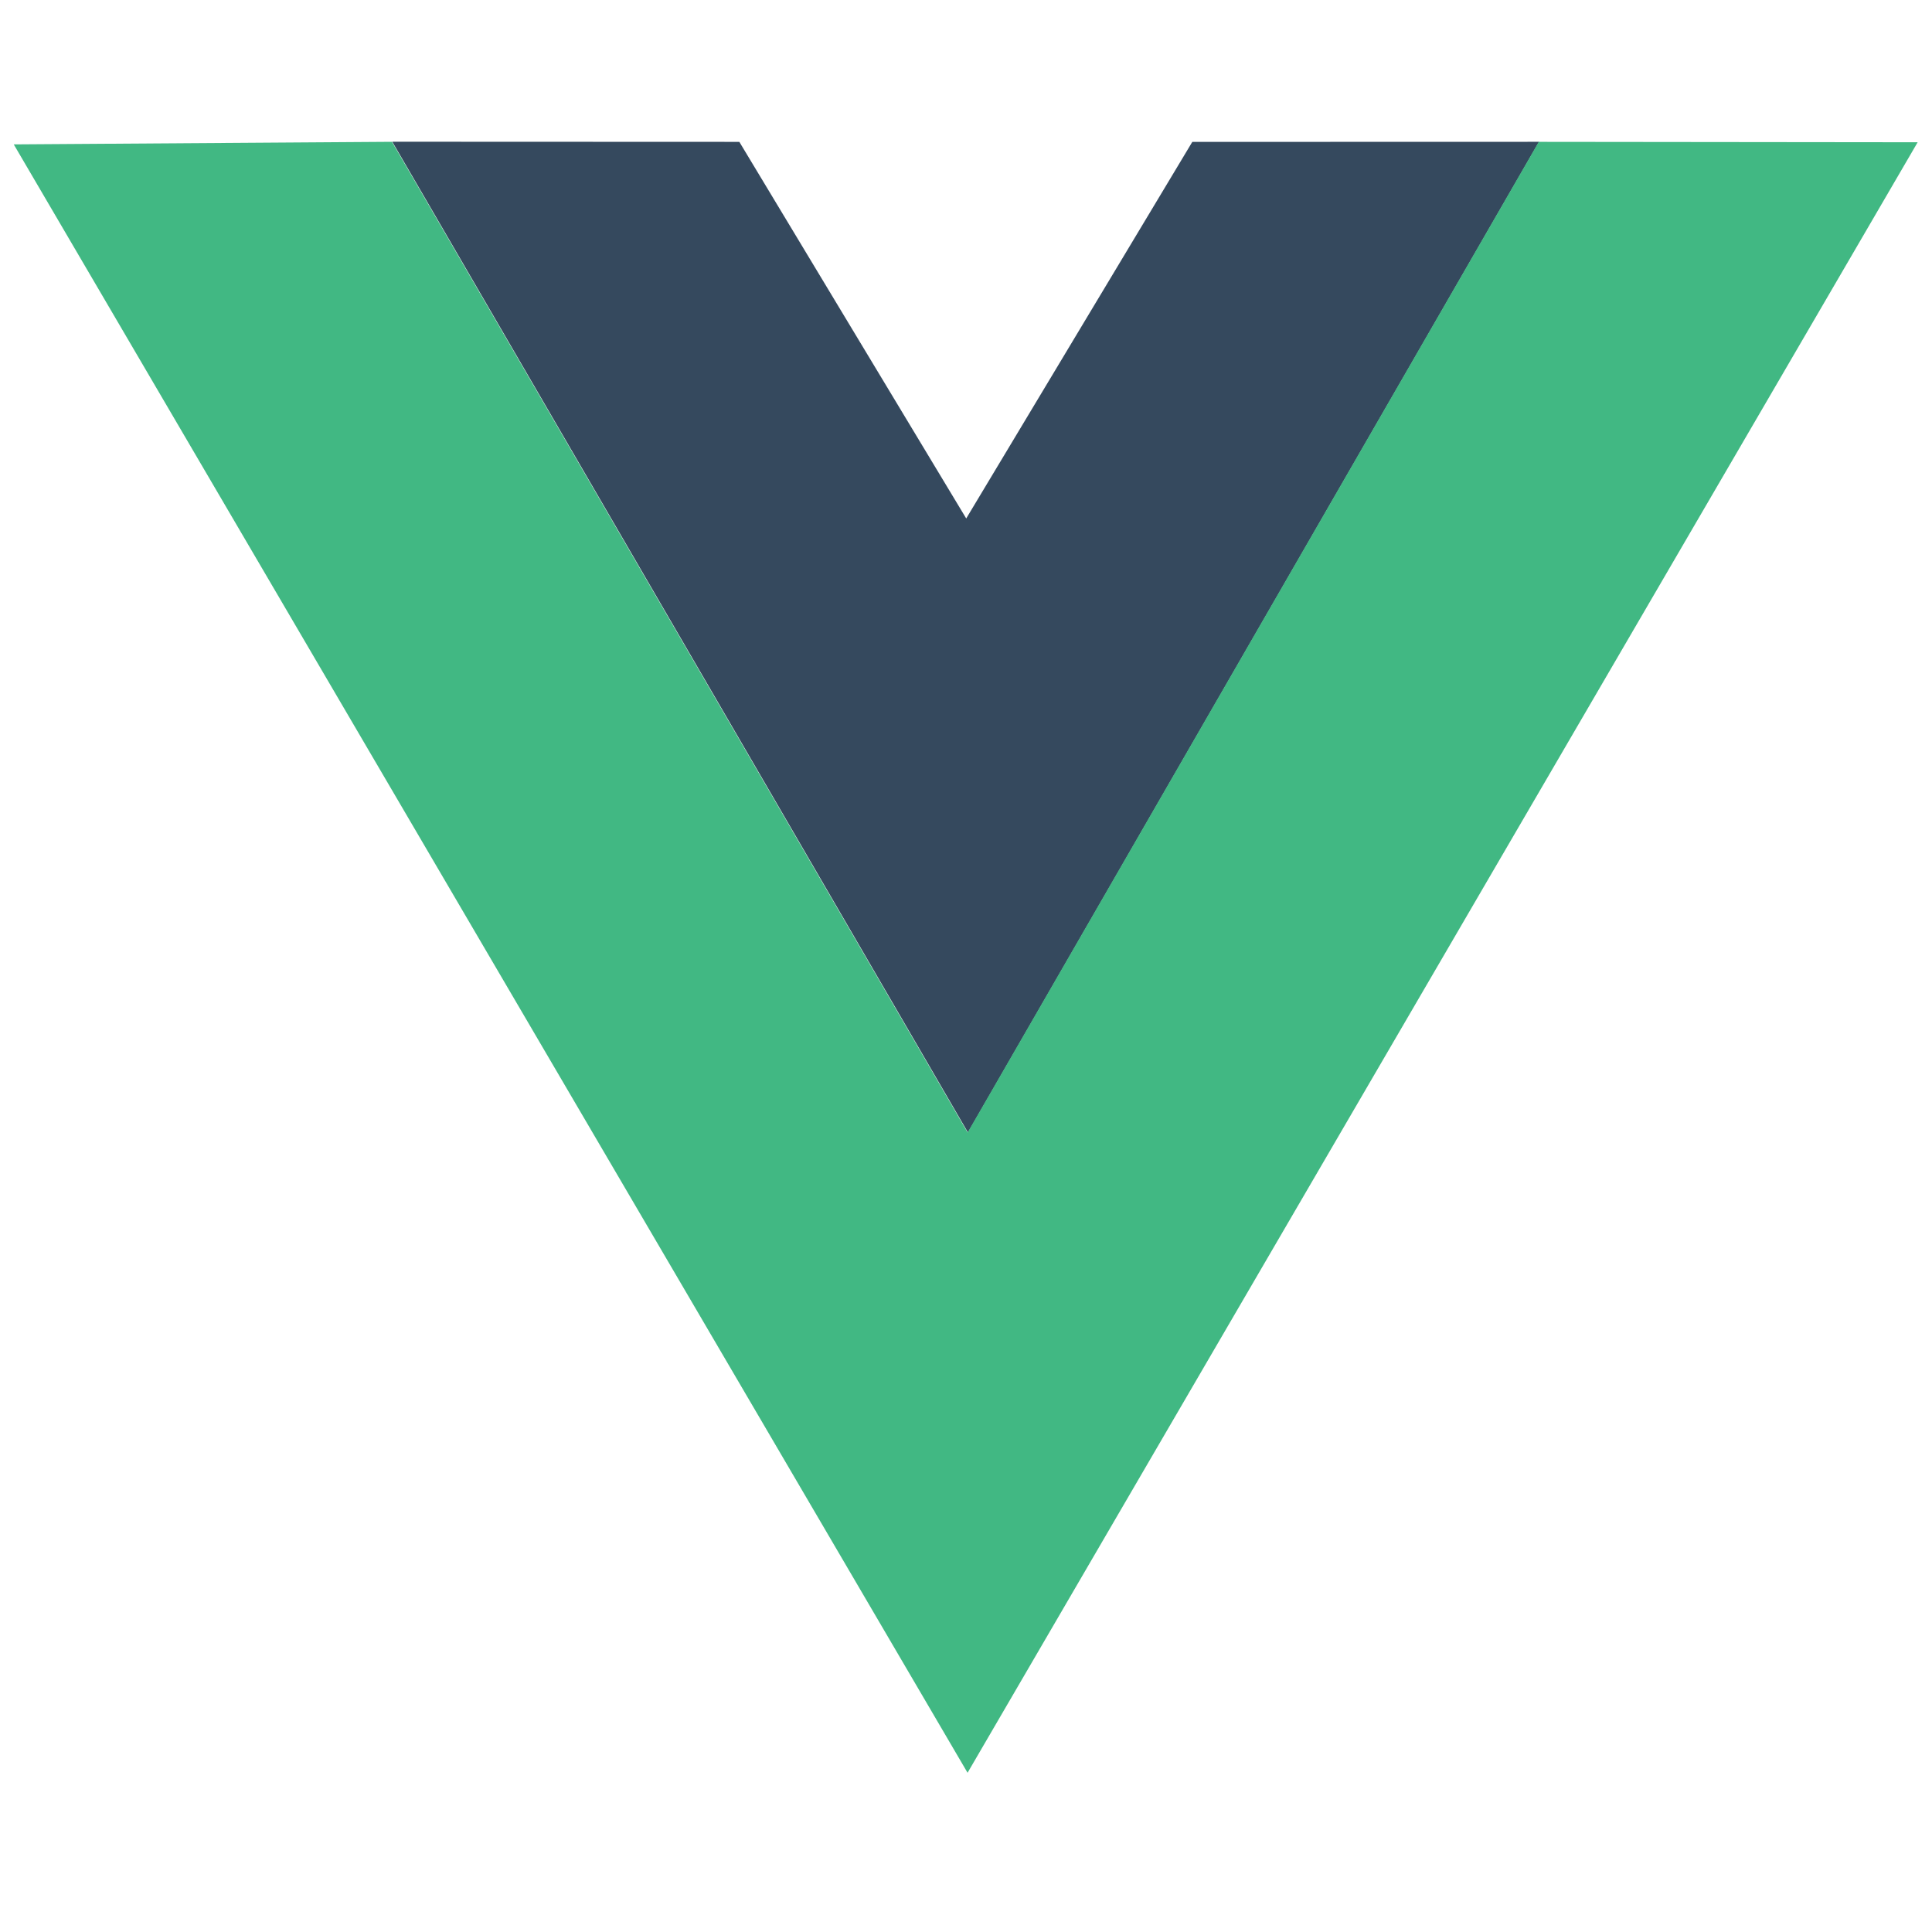 <?xml version="1.0" standalone="no"?>
<!DOCTYPE svg PUBLIC "-//W3C//DTD SVG 1.0//EN" "http://www.w3.org/TR/2001/REC-SVG-20010904/DTD/svg10.dtd">
<svg xmlns="http://www.w3.org/2000/svg" xmlns:xlink="http://www.w3.org/1999/xlink" id="body_1" width="77" height="77">

<g transform="matrix(0.77 0 0 0.77 0 0)">
	<g transform="matrix(0.781 0 0 0.781 0 0)">
        <path d="M-2.3125E-08 8.934L49.854 9.092L64.021 33.562L78.453 9.092L128 8.935L64.166 119.075L-2.3125E-08 8.934zM126.98 9.571L102.62 9.592L64.144 75.644L25.691 9.592L0.942 9.572L64.153 117.462zM101.831 9.563L79.086 9.731L64.033 34.378L49.216 9.731L26.422 9.563L64.153 74.039zM25.997 9.393L48.999 9.402zM25.997 9.393L48.999 9.402" stroke="none" fill="none" />
        <path d="M25.997 9.393L48.999 9.402L64.035 34.36L79.018 9.404L102 9.398L64.15 75.053L25.997 9.393z" stroke="none" fill="#35495E" fill-rule="nonzero" />
        <path d="M0.911 9.569L25.977 9.398L64.128 75.055L101.98 9.401L127.09 9.428L64.124 117.488L0.911 9.569z" stroke="none" fill="#41B883" fill-rule="nonzero" />
	</g>
</g>
</svg>